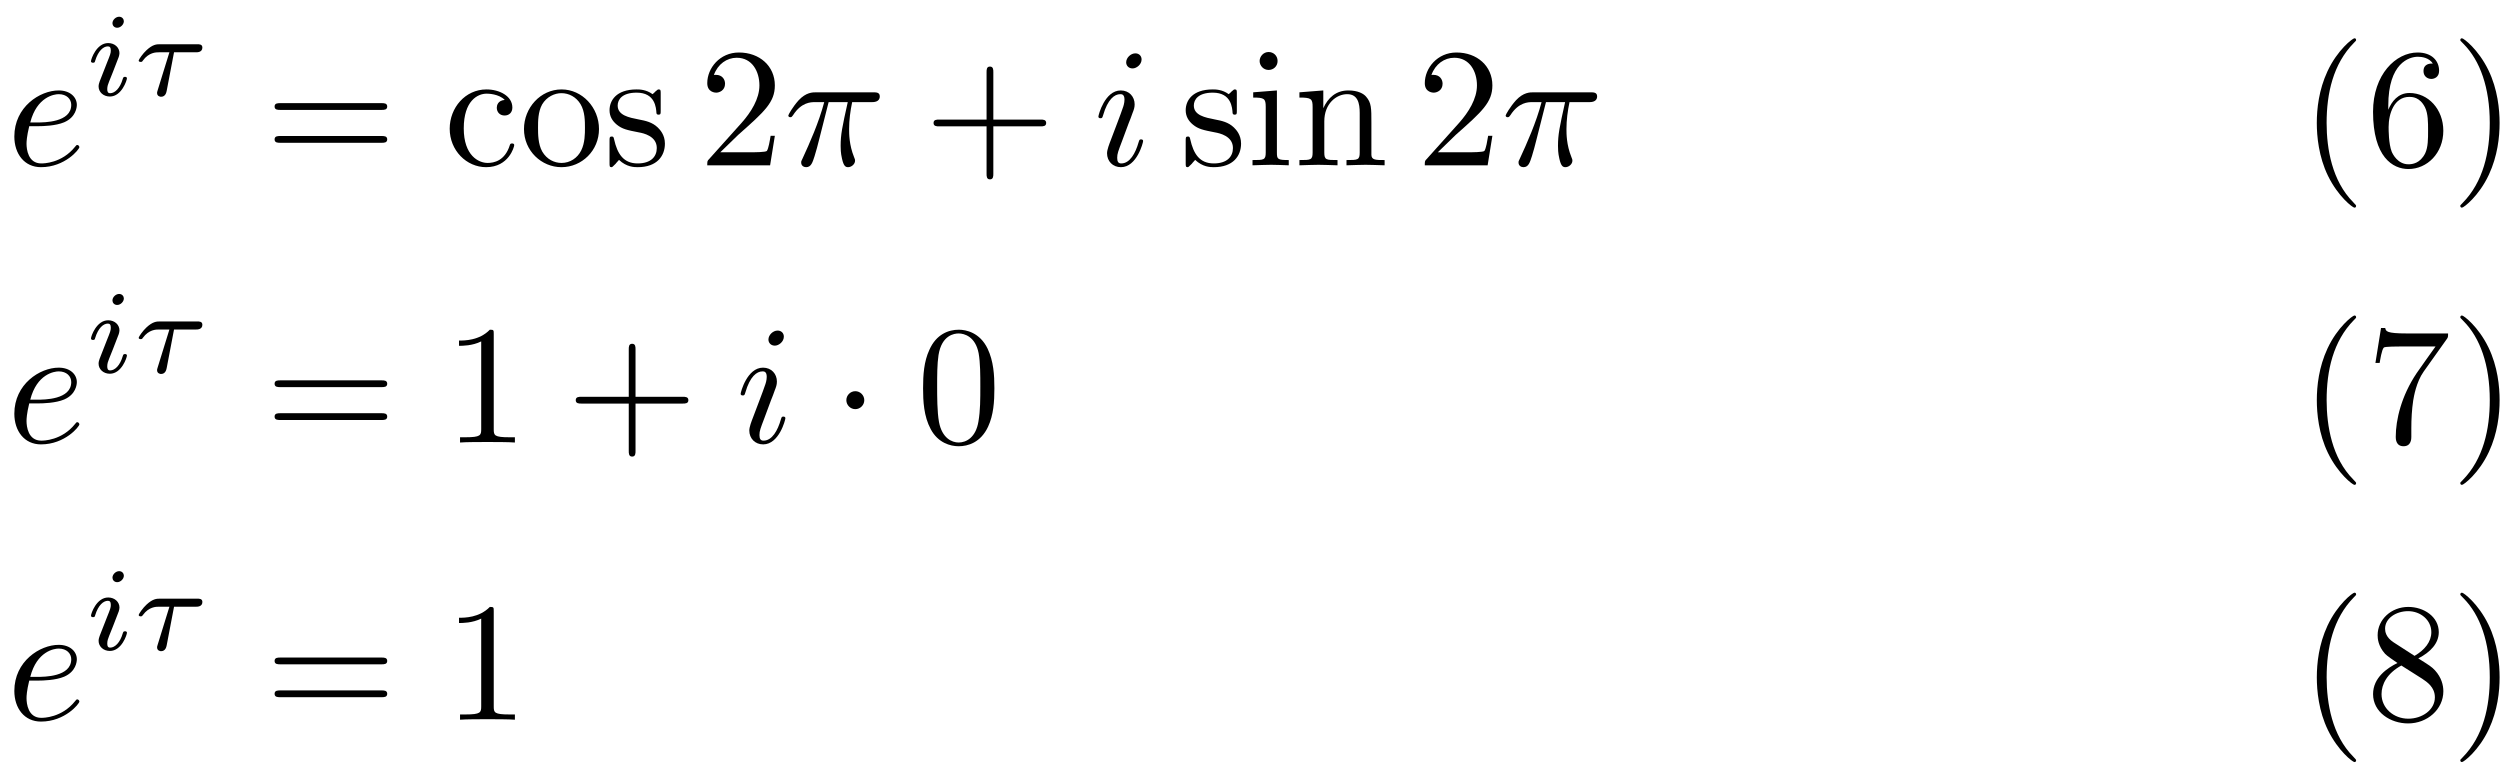 <?xml version='1.0' encoding='UTF-8'?>
<!-- This file was generated by dvisvgm 2.13.3 -->
<svg version='1.1' xmlns='http://www.w3.org/2000/svg' xmlns:xlink='http://www.w3.org/1999/xlink' width='294pt' height='90pt' viewBox='0 -45 147 45'>
<g id='page1'>
<g transform='matrix(1 0 0 -1 0 0)'>
<path d='M2.247 37.58C2.536 37.58 3.273 37.6 3.771 37.809C4.468 38.108 4.518 38.696 4.518 38.835C4.518 39.273 4.139 39.682 3.452 39.682C2.347 39.682 .843 38.716 .843 36.973C.843 35.957 1.431 35.17 2.407 35.17C3.831 35.17 4.667 36.226 4.667 36.346C4.667 36.405 4.608 36.475 4.548 36.475C4.498 36.475 4.478 36.455 4.418 36.375C3.632 35.39 2.546 35.39 2.427 35.39C1.65 35.39 1.56 36.226 1.56 36.545C1.56 36.664 1.57 36.973 1.719 37.58H2.247ZM1.779 37.799C2.168 39.313 3.193 39.463 3.452 39.463C3.92 39.463 4.189 39.174 4.189 38.835C4.189 37.799 2.596 37.799 2.188 37.799H1.779Z'/>
<path d='M7.282 43.751C7.282 43.862 7.198 44.016 7.003 44.016C6.815 44.016 6.612 43.835 6.612 43.632C6.612 43.514 6.703 43.368 6.891 43.368C7.093 43.368 7.282 43.563 7.282 43.751ZM5.86 40.21C5.832 40.119 5.797 40.035 5.797 39.917C5.797 39.589 6.076 39.324 6.459 39.324C7.156 39.324 7.463 40.286 7.463 40.391C7.463 40.482 7.372 40.482 7.351 40.482C7.254 40.482 7.247 40.44 7.219 40.363C7.059 39.805 6.752 39.52 6.48 39.52C6.34 39.52 6.306 39.61 6.306 39.763C6.306 39.924 6.355 40.056 6.417 40.21C6.487 40.398 6.564 40.586 6.64 40.767C6.703 40.935 6.954 41.569 6.982 41.653C7.003 41.722 7.024 41.806 7.024 41.876C7.024 42.203 6.745 42.468 6.361 42.468C5.671 42.468 5.35 41.52 5.35 41.402C5.35 41.311 5.448 41.311 5.469 41.311C5.567 41.311 5.574 41.346 5.595 41.423C5.776 42.022 6.083 42.273 6.34 42.273C6.452 42.273 6.515 42.217 6.515 42.029C6.515 41.869 6.473 41.764 6.299 41.332L5.86 40.21ZM10.233 41.925H11.53C11.606 41.925 11.899 41.925 11.899 42.203C11.899 42.399 11.718 42.399 11.599 42.399H9.403C9.201 42.399 8.978 42.385 8.616 42.05C8.413 41.869 8.155 41.499 8.155 41.444C8.155 41.36 8.246 41.36 8.274 41.36C8.351 41.36 8.358 41.374 8.4 41.437C8.755 41.925 9.18 41.925 9.341 41.925H9.961L9.271 39.694C9.236 39.582 9.236 39.575 9.236 39.533C9.236 39.345 9.41 39.31 9.466 39.31C9.731 39.31 9.78 39.561 9.801 39.659L10.233 41.925Z'/>
<path d='M22.43 38.537C22.579 38.537 22.768 38.537 22.768 38.736S22.579 38.935 22.44 38.935H16.474C16.335 38.935 16.146 38.935 16.146 38.736S16.335 38.537 16.484 38.537H22.43ZM22.44 36.604C22.579 36.604 22.768 36.604 22.768 36.804C22.768 37.003 22.579 37.003 22.43 37.003H16.484C16.335 37.003 16.146 37.003 16.146 36.804C16.146 36.604 16.335 36.604 16.474 36.604H22.44Z'/>
<path d='M27.269 37.451C27.269 39.074 28.085 39.493 28.613 39.493C28.703 39.493 29.33 39.483 29.679 39.124C29.27 39.094 29.211 38.795 29.211 38.666C29.211 38.407 29.39 38.208 29.669 38.208C29.928 38.208 30.127 38.377 30.127 38.676C30.127 39.353 29.37 39.742 28.603 39.742C27.358 39.742 26.442 38.666 26.442 37.431C26.442 36.156 27.428 35.17 28.583 35.17C29.918 35.17 30.236 36.366 30.236 36.465C30.236 36.565 30.137 36.565 30.107 36.565C30.017 36.565 29.997 36.525 29.977 36.465C29.689 35.539 29.041 35.419 28.673 35.419C28.145 35.419 27.269 35.848 27.269 37.451ZM35.221 37.411C35.221 38.686 34.226 39.742 33.021 39.742C31.776 39.742 30.81 38.656 30.81 37.411C30.81 36.127 31.845 35.17 33.011 35.17C34.216 35.17 35.221 36.146 35.221 37.411ZM33.021 35.419C32.593 35.419 32.154 35.628 31.885 36.087C31.636 36.525 31.636 37.132 31.636 37.491C31.636 37.879 31.636 38.417 31.875 38.855C32.144 39.313 32.612 39.522 33.011 39.522C33.449 39.522 33.877 39.303 34.136 38.875C34.395 38.447 34.395 37.869 34.395 37.491C34.395 37.132 34.395 36.594 34.176 36.156C33.957 35.708 33.519 35.419 33.021 35.419ZM37.584 37.212C37.803 37.172 38.619 37.013 38.619 36.296C38.619 35.788 38.271 35.39 37.494 35.39C36.658 35.39 36.299 35.957 36.11 36.804C36.08 36.933 36.07 36.973 35.97 36.973C35.841 36.973 35.841 36.903 35.841 36.724V35.409C35.841 35.24 35.841 35.17 35.95 35.17C36 35.17 36.01 35.18 36.199 35.37C36.219 35.39 36.219 35.409 36.398 35.599C36.837 35.18 37.285 35.17 37.494 35.17C38.639 35.17 39.097 35.838 39.097 36.555C39.097 37.083 38.798 37.381 38.679 37.501C38.35 37.819 37.962 37.899 37.544 37.979C36.986 38.088 36.319 38.218 36.319 38.795C36.319 39.144 36.578 39.552 37.434 39.552C38.53 39.552 38.579 38.656 38.599 38.347C38.609 38.258 38.699 38.258 38.719 38.258C38.849 38.258 38.849 38.308 38.849 38.497V39.503C38.849 39.672 38.849 39.742 38.739 39.742C38.689 39.742 38.669 39.742 38.54 39.622C38.51 39.582 38.41 39.493 38.37 39.463C37.992 39.742 37.584 39.742 37.434 39.742C36.219 39.742 35.841 39.074 35.841 38.517C35.841 38.168 36 37.889 36.269 37.67C36.588 37.411 36.867 37.351 37.584 37.212Z'/>
<path d='M42.354 36.047L43.41 37.073C44.963 38.447 45.561 38.985 45.561 39.98C45.561 41.116 44.664 41.913 43.45 41.913C42.325 41.913 41.587 40.996 41.587 40.11C41.587 39.552 42.086 39.552 42.115 39.552C42.285 39.552 42.633 39.672 42.633 40.08C42.633 40.339 42.454 40.598 42.105 40.598C42.026 40.598 42.006 40.598 41.976 40.588C42.205 41.235 42.743 41.604 43.32 41.604C44.226 41.604 44.654 40.797 44.654 39.98C44.654 39.184 44.157 38.397 43.609 37.78L41.697 35.648C41.587 35.539 41.587 35.519 41.587 35.28H45.282L45.561 37.013H45.312C45.262 36.714 45.192 36.276 45.093 36.127C45.023 36.047 44.366 36.047 44.147 36.047H42.354Z'/>
<path d='M48.723 38.994H49.848C49.52 37.521 49.43 37.093 49.43 36.425C49.43 36.276 49.43 36.007 49.51 35.668C49.609 35.23 49.719 35.17 49.868 35.17C50.067 35.17 50.277 35.35 50.277 35.549C50.277 35.609 50.277 35.628 50.217 35.768C49.928 36.485 49.928 37.132 49.928 37.411C49.928 37.939 49.998 38.477 50.107 38.994H51.242C51.372 38.994 51.731 38.994 51.731 39.333C51.731 39.572 51.522 39.572 51.332 39.572H47.996C47.777 39.572 47.398 39.572 46.96 39.104C46.612 38.716 46.353 38.258 46.353 38.208C46.353 38.198 46.353 38.108 46.472 38.108C46.552 38.108 46.572 38.148 46.632 38.228C47.12 38.994 47.697 38.994 47.897 38.994H48.464C48.146 37.79 47.608 36.585 47.189 35.678C47.11 35.529 47.11 35.509 47.11 35.439C47.11 35.25 47.269 35.17 47.398 35.17C47.697 35.17 47.777 35.449 47.897 35.818C48.036 36.276 48.036 36.296 48.165 36.794L48.723 38.994Z'/>
<path d='M58.408 37.57H61.187C61.326 37.57 61.515 37.57 61.515 37.77C61.515 37.969 61.326 37.969 61.187 37.969H58.408V40.757C58.408 40.897 58.408 41.086 58.209 41.086C58.01 41.086 58.01 40.897 58.01 40.757V37.969H55.221C55.082 37.969 54.893 37.969 54.893 37.77C54.893 37.57 55.082 37.57 55.221 37.57H58.01V34.782C58.01 34.643 58.01 34.453 58.209 34.453C58.408 34.453 58.408 34.643 58.408 34.782V37.57Z'/>
<path d='M67.125 41.504C67.125 41.703 66.986 41.863 66.757 41.863C66.488 41.863 66.219 41.604 66.219 41.335C66.219 41.146 66.359 40.976 66.597 40.976C66.826 40.976 67.125 41.205 67.125 41.504ZM66.368 37.76C66.488 38.048 66.488 38.068 66.587 38.337C66.667 38.537 66.717 38.676 66.717 38.865C66.717 39.313 66.398 39.682 65.9 39.682C64.964 39.682 64.586 38.238 64.586 38.148C64.586 38.048 64.685 38.048 64.705 38.048C64.805 38.048 64.815 38.068 64.864 38.228C65.134 39.164 65.532 39.463 65.87 39.463C65.95 39.463 66.12 39.463 66.12 39.144C66.12 38.935 66.05 38.726 66.01 38.626C65.93 38.367 65.482 37.212 65.323 36.784C65.223 36.525 65.094 36.196 65.094 35.987C65.094 35.519 65.432 35.17 65.91 35.17C66.846 35.17 67.215 36.614 67.215 36.704C67.215 36.804 67.125 36.804 67.095 36.804C66.996 36.804 66.996 36.774 66.946 36.624C66.767 35.997 66.438 35.39 65.93 35.39C65.761 35.39 65.691 35.489 65.691 35.718C65.691 35.967 65.751 36.107 65.98 36.714L66.368 37.76Z'/>
<path d='M71.461 37.212C71.68 37.172 72.497 37.013 72.497 36.296C72.497 35.788 72.148 35.39 71.372 35.39C70.535 35.39 70.177 35.957 69.988 36.804C69.958 36.933 69.948 36.973 69.848 36.973C69.719 36.973 69.719 36.903 69.719 36.724V35.409C69.719 35.24 69.719 35.17 69.828 35.17C69.878 35.17 69.888 35.18 70.077 35.37C70.097 35.39 70.097 35.409 70.276 35.599C70.714 35.18 71.163 35.17 71.372 35.17C72.517 35.17 72.975 35.838 72.975 36.555C72.975 37.083 72.676 37.381 72.557 37.501C72.228 37.819 71.84 37.899 71.422 37.979C70.864 38.088 70.197 38.218 70.197 38.795C70.197 39.144 70.456 39.552 71.312 39.552C72.408 39.552 72.457 38.656 72.477 38.347C72.487 38.258 72.577 38.258 72.597 38.258C72.726 38.258 72.726 38.308 72.726 38.497V39.503C72.726 39.672 72.726 39.742 72.617 39.742C72.567 39.742 72.547 39.742 72.418 39.622C72.388 39.582 72.288 39.493 72.248 39.463C71.87 39.742 71.461 39.742 71.312 39.742C70.097 39.742 69.719 39.074 69.719 38.517C69.719 38.168 69.878 37.889 70.147 37.67C70.466 37.411 70.744 37.351 71.461 37.212ZM75.082 39.682L73.688 39.572V39.263C74.335 39.263 74.425 39.204 74.425 38.716V36.037C74.425 35.589 74.315 35.589 73.648 35.589V35.28C73.966 35.29 74.504 35.31 74.743 35.31C75.092 35.31 75.44 35.29 75.779 35.28V35.589C75.122 35.589 75.082 35.638 75.082 36.027V39.682ZM75.122 41.414C75.122 41.733 74.873 41.942 74.594 41.942C74.285 41.942 74.066 41.673 74.066 41.414C74.066 41.146 74.285 40.887 74.594 40.887C74.873 40.887 75.122 41.096 75.122 41.414ZM77.182 38.706V36.037C77.182 35.589 77.073 35.589 76.406 35.589V35.28C76.754 35.29 77.262 35.31 77.531 35.31C77.79 35.31 78.307 35.29 78.646 35.28V35.589C77.979 35.589 77.869 35.589 77.869 36.037V37.869C77.869 38.905 78.576 39.463 79.214 39.463C79.841 39.463 79.951 38.925 79.951 38.357V36.037C79.951 35.589 79.841 35.589 79.174 35.589V35.28C79.522 35.29 80.03 35.31 80.299 35.31C80.558 35.31 81.076 35.29 81.415 35.28V35.589C80.897 35.589 80.648 35.589 80.638 35.888V37.79C80.638 38.646 80.638 38.955 80.329 39.313C80.19 39.483 79.861 39.682 79.283 39.682C78.556 39.682 78.088 39.253 77.81 38.636V39.682L76.406 39.572V39.263C77.102 39.263 77.182 39.194 77.182 38.706Z'/>
<path d='M84.545 36.047L85.601 37.073C87.154 38.447 87.752 38.985 87.752 39.98C87.752 41.116 86.855 41.913 85.641 41.913C84.515 41.913 83.778 40.996 83.778 40.11C83.778 39.552 84.276 39.552 84.306 39.552C84.475 39.552 84.824 39.672 84.824 40.08C84.824 40.339 84.645 40.598 84.296 40.598C84.217 40.598 84.197 40.598 84.167 40.588C84.396 41.235 84.933 41.604 85.511 41.604C86.417 41.604 86.845 40.797 86.845 39.98C86.845 39.184 86.347 38.397 85.8 37.78L83.888 35.648C83.778 35.539 83.778 35.519 83.778 35.28H87.473L87.752 37.013H87.503C87.453 36.714 87.383 36.276 87.284 36.127C87.214 36.047 86.557 36.047 86.338 36.047H84.545Z'/>
<path d='M90.903 38.994H92.028C91.7 37.521 91.61 37.093 91.61 36.425C91.61 36.276 91.61 36.007 91.69 35.668C91.789 35.23 91.899 35.17 92.048 35.17C92.247 35.17 92.457 35.35 92.457 35.549C92.457 35.609 92.457 35.628 92.397 35.768C92.108 36.485 92.108 37.132 92.108 37.411C92.108 37.939 92.178 38.477 92.287 38.994H93.422C93.552 38.994 93.911 38.994 93.911 39.333C93.911 39.572 93.702 39.572 93.512 39.572H90.176C89.957 39.572 89.578 39.572 89.14 39.104C88.792 38.716 88.533 38.258 88.533 38.208C88.533 38.198 88.533 38.108 88.652 38.108C88.732 38.108 88.752 38.148 88.812 38.228C89.3 38.994 89.877 38.994 90.077 38.994H90.644C90.326 37.79 89.788 36.585 89.369 35.678C89.29 35.529 89.29 35.509 89.29 35.439C89.29 35.25 89.449 35.17 89.578 35.17C89.877 35.17 89.957 35.449 90.077 35.818C90.216 36.276 90.216 36.296 90.345 36.794L90.903 38.994Z'/>
<path d='M138.538 32.89C138.538 32.92 138.538 32.94 138.369 33.109C137.124 34.364 136.805 36.246 136.805 37.77C136.805 39.503 137.184 41.235 138.409 42.48C138.538 42.599 138.538 42.619 138.538 42.649C138.538 42.719 138.499 42.749 138.439 42.749C138.339 42.749 137.443 42.072 136.855 40.807C136.347 39.712 136.228 38.606 136.228 37.77C136.228 36.993 136.337 35.788 136.885 34.663C137.483 33.438 138.339 32.79 138.439 32.79C138.499 32.79 138.538 32.82 138.538 32.89ZM140.431 38.546V38.785C140.431 41.305 141.666 41.663 142.174 41.663C142.413 41.663 142.831 41.604 143.05 41.265C142.901 41.265 142.502 41.265 142.502 40.817C142.502 40.508 142.741 40.359 142.961 40.359C143.12 40.359 143.419 40.448 143.419 40.837C143.419 41.434 142.98 41.913 142.154 41.913C140.879 41.913 139.535 40.628 139.535 38.427C139.535 35.768 140.69 35.061 141.616 35.061C142.721 35.061 143.667 35.997 143.667 37.312C143.667 38.576 142.781 39.532 141.676 39.532C140.999 39.532 140.63 39.024 140.431 38.546ZM141.616 35.34C140.989 35.34 140.69 35.937 140.63 36.087C140.451 36.555 140.451 37.351 140.451 37.531C140.451 38.308 140.77 39.303 141.666 39.303C141.825 39.303 142.283 39.303 142.592 38.686C142.771 38.318 142.771 37.809 142.771 37.322C142.771 36.843 142.771 36.346 142.602 35.987C142.303 35.39 141.845 35.34 141.616 35.34ZM146.976 37.77C146.976 38.546 146.866 39.751 146.318 40.877C145.721 42.102 144.865 42.749 144.765 42.749C144.705 42.749 144.665 42.709 144.665 42.649C144.665 42.619 144.665 42.599 144.855 42.42C145.831 41.434 146.398 39.851 146.398 37.77C146.398 36.067 146.03 34.314 144.795 33.059C144.665 32.94 144.665 32.92 144.665 32.89C144.665 32.83 144.705 32.79 144.765 32.79C144.865 32.79 145.761 33.468 146.348 34.732C146.856 35.828 146.976 36.933 146.976 37.77Z'/>
<path d='M2.247 21.28C2.536 21.28 3.273 21.3 3.771 21.509C4.468 21.808 4.518 22.396 4.518 22.535C4.518 22.973 4.139 23.382 3.452 23.382C2.347 23.382 .843 22.416 .843 20.673C.843 19.657 1.431 18.87 2.407 18.87C3.831 18.87 4.667 19.926 4.667 20.046C4.667 20.105 4.608 20.175 4.548 20.175C4.498 20.175 4.478 20.155 4.418 20.075C3.632 19.09 2.546 19.09 2.427 19.09C1.65 19.09 1.56 19.926 1.56 20.245C1.56 20.364 1.57 20.673 1.719 21.28H2.247ZM1.779 21.499C2.168 23.013 3.193 23.163 3.452 23.163C3.92 23.163 4.189 22.874 4.189 22.535C4.189 21.499 2.596 21.499 2.188 21.499H1.779Z'/>
<path d='M7.282 27.451C7.282 27.563 7.198 27.716 7.003 27.716C6.815 27.716 6.612 27.535 6.612 27.333C6.612 27.214 6.703 27.068 6.891 27.068C7.093 27.068 7.282 27.263 7.282 27.451ZM5.86 23.91C5.832 23.819 5.797 23.735 5.797 23.617C5.797 23.289 6.076 23.024 6.459 23.024C7.156 23.024 7.463 23.986 7.463 24.091C7.463 24.182 7.372 24.182 7.351 24.182C7.254 24.182 7.247 24.14 7.219 24.063C7.059 23.505 6.752 23.22 6.48 23.22C6.34 23.22 6.306 23.31 6.306 23.463C6.306 23.624 6.355 23.756 6.417 23.91C6.487 24.098 6.564 24.286 6.64 24.468C6.703 24.635 6.954 25.269 6.982 25.353C7.003 25.423 7.024 25.506 7.024 25.576C7.024 25.903 6.745 26.168 6.361 26.168C5.671 26.168 5.35 25.22 5.35 25.102C5.35 25.011 5.448 25.011 5.469 25.011C5.567 25.011 5.574 25.046 5.595 25.123C5.776 25.722 6.083 25.973 6.34 25.973C6.452 25.973 6.515 25.918 6.515 25.729C6.515 25.569 6.473 25.464 6.299 25.032L5.86 23.91ZM10.233 25.625H11.53C11.606 25.625 11.899 25.625 11.899 25.903C11.899 26.099 11.718 26.099 11.599 26.099H9.403C9.201 26.099 8.978 26.085 8.615 25.75C8.413 25.569 8.155 25.199 8.155 25.144C8.155 25.06 8.246 25.06 8.274 25.06C8.35 25.06 8.358 25.074 8.4 25.137C8.755 25.625 9.18 25.625 9.34 25.625H9.961L9.271 23.394C9.236 23.282 9.236 23.275 9.236 23.233C9.236 23.045 9.41 23.01 9.466 23.01C9.731 23.01 9.78 23.261 9.801 23.359L10.233 25.625Z'/>
<path d='M22.43 22.237C22.579 22.237 22.768 22.237 22.768 22.436C22.768 22.635 22.579 22.635 22.44 22.635H16.474C16.335 22.635 16.146 22.635 16.146 22.436C16.146 22.237 16.335 22.237 16.484 22.237H22.43ZM22.44 20.304C22.579 20.304 22.768 20.304 22.768 20.504C22.768 20.703 22.579 20.703 22.43 20.703H16.484C16.335 20.703 16.146 20.703 16.146 20.504C16.146 20.304 16.335 20.304 16.474 20.304H22.44Z'/>
<path d='M29.032 25.353C29.032 25.593 29.032 25.613 28.802 25.613C28.185 24.975 27.309 24.975 26.99 24.975V24.666C27.189 24.666 27.777 24.666 28.295 24.925V19.767C28.295 19.408 28.265 19.289 27.368 19.289H27.05V18.98C27.398 19.01 28.265 19.01 28.663 19.01C29.061 19.01 29.928 19.01 30.276 18.98V19.289H29.958C29.061 19.289 29.032 19.398 29.032 19.767V25.353Z'/>
<path d='M37.369 21.27H40.147C40.287 21.27 40.476 21.27 40.476 21.47C40.476 21.669 40.287 21.669 40.147 21.669H37.369V24.457C37.369 24.597 37.369 24.786 37.17 24.786C36.971 24.786 36.971 24.597 36.971 24.457V21.669H34.182C34.043 21.669 33.854 21.669 33.854 21.47C33.854 21.27 34.043 21.27 34.182 21.27H36.971V18.482C36.971 18.343 36.971 18.153 37.17 18.153C37.369 18.153 37.369 18.343 37.369 18.482V21.27Z'/>
<path d='M46.09 25.204C46.09 25.403 45.951 25.563 45.722 25.563C45.453 25.563 45.184 25.304 45.184 25.035C45.184 24.846 45.324 24.676 45.562 24.676C45.791 24.676 46.09 24.905 46.09 25.204ZM45.333 21.46C45.453 21.748 45.453 21.768 45.552 22.037C45.632 22.237 45.682 22.376 45.682 22.565C45.682 23.013 45.363 23.382 44.865 23.382C43.929 23.382 43.551 21.938 43.551 21.848C43.551 21.748 43.65 21.748 43.67 21.748C43.77 21.748 43.78 21.768 43.829 21.928C44.099 22.864 44.497 23.163 44.835 23.163C44.915 23.163 45.084 23.163 45.084 22.844C45.084 22.635 45.015 22.426 44.975 22.326C44.895 22.067 44.447 20.912 44.288 20.484C44.188 20.225 44.059 19.896 44.059 19.687C44.059 19.219 44.397 18.87 44.875 18.87C45.811 18.87 46.18 20.314 46.18 20.404C46.18 20.504 46.09 20.504 46.06 20.504C45.961 20.504 45.961 20.474 45.911 20.324C45.732 19.697 45.403 19.09 44.895 19.09C44.726 19.09 44.656 19.189 44.656 19.418C44.656 19.667 44.716 19.807 44.945 20.414L45.333 21.46Z'/>
<path d='M50.82 21.47C50.82 21.758 50.581 21.998 50.292 21.998C50.003 21.998 49.765 21.758 49.765 21.47S50.003 20.942 50.292 20.942C50.581 20.942 50.82 21.181 50.82 21.47Z'/>
<path d='M58.47 22.167C58.47 22.963 58.42 23.76 58.072 24.497C57.613 25.453 56.797 25.613 56.379 25.613C55.781 25.613 55.054 25.353 54.646 24.427C54.327 23.74 54.277 22.963 54.277 22.167C54.277 21.42 54.317 20.523 54.726 19.767C55.154 18.96 55.881 18.761 56.369 18.761C56.907 18.761 57.663 18.97 58.102 19.916C58.42 20.603 58.47 21.38 58.47 22.167ZM56.369 18.98C55.98 18.98 55.393 19.229 55.213 20.185C55.104 20.783 55.104 21.699 55.104 22.286C55.104 22.923 55.104 23.581 55.184 24.118C55.373 25.304 56.12 25.393 56.369 25.393C56.697 25.393 57.355 25.214 57.544 24.228C57.643 23.67 57.643 22.914 57.643 22.286C57.643 21.539 57.643 20.862 57.534 20.225C57.384 19.279 56.817 18.98 56.369 18.98Z'/>
<path d='M138.539 16.59C138.539 16.62 138.539 16.64 138.37 16.809C137.125 18.064 136.806 19.946 136.806 21.47C136.806 23.203 137.185 24.935 138.41 26.18C138.539 26.299 138.539 26.319 138.539 26.349C138.539 26.419 138.499 26.449 138.439 26.449C138.34 26.449 137.444 25.772 136.856 24.507C136.348 23.412 136.229 22.306 136.229 21.47C136.229 20.693 136.338 19.488 136.886 18.363C137.483 17.138 138.34 16.49 138.439 16.49C138.499 16.49 138.539 16.52 138.539 16.59ZM143.858 25.045C143.947 25.164 143.947 25.184 143.947 25.393H141.527C140.312 25.393 140.292 25.523 140.252 25.712H140.004L139.675 23.661H139.924C139.954 23.82 140.043 24.447 140.173 24.567C140.243 24.627 141.019 24.627 141.149 24.627H143.21C143.101 24.467 142.314 23.382 142.095 23.053C141.198 21.709 140.87 20.324 140.87 19.309C140.87 19.209 140.87 18.761 141.328 18.761C141.786 18.761 141.786 19.209 141.786 19.309V19.817C141.786 20.364 141.816 20.912 141.896 21.45C141.935 21.679 142.075 22.535 142.513 23.153L143.858 25.045ZM146.977 21.47C146.977 22.246 146.867 23.451 146.319 24.577C145.722 25.802 144.865 26.449 144.766 26.449C144.706 26.449 144.666 26.409 144.666 26.349C144.666 26.319 144.666 26.299 144.855 26.12C145.831 25.134 146.399 23.551 146.399 21.47C146.399 19.767 146.03 18.014 144.796 16.759C144.666 16.64 144.666 16.62 144.666 16.59C144.666 16.53 144.706 16.49 144.766 16.49C144.865 16.49 145.762 17.168 146.349 18.432C146.857 19.528 146.977 20.633 146.977 21.47Z'/>
<path d='M2.247 4.981C2.536 4.981 3.273 5.001 3.771 5.21C4.468 5.509 4.518 6.097 4.518 6.236C4.518 6.674 4.139 7.083 3.452 7.083C2.347 7.083 .843 6.117 .843 4.374C.843 3.358 1.431 2.571 2.407 2.571C3.831 2.571 4.667 3.627 4.667 3.747C4.667 3.806 4.608 3.876 4.548 3.876C4.498 3.876 4.478 3.856 4.418 3.776C3.632 2.791 2.546 2.791 2.427 2.791C1.65 2.791 1.56 3.627 1.56 3.946C1.56 4.065 1.57 4.374 1.719 4.981H2.247ZM1.779 5.2C2.168 6.714 3.193 6.864 3.452 6.864C3.92 6.864 4.189 6.575 4.189 6.236C4.189 5.2 2.596 5.2 2.188 5.2H1.779Z'/>
<path d='M7.283 11.151C7.283 11.262 7.199 11.416 7.004 11.416C6.816 11.416 6.613 11.235 6.613 11.032C6.613 10.914 6.704 10.768 6.892 10.768C7.094 10.768 7.283 10.963 7.283 11.151ZM5.861 7.61C5.833 7.519 5.798 7.435 5.798 7.317C5.798 6.989 6.077 6.724 6.46 6.724C7.157 6.724 7.464 7.686 7.464 7.791C7.464 7.881 7.373 7.881 7.352 7.881C7.255 7.881 7.248 7.84 7.22 7.763C7.06 7.205 6.753 6.92 6.481 6.92C6.341 6.92 6.307 7.01 6.307 7.163C6.307 7.324 6.356 7.456 6.418 7.61C6.488 7.798 6.565 7.986 6.641 8.167C6.704 8.335 6.955 8.969 6.983 9.053C7.004 9.122 7.025 9.206 7.025 9.276C7.025 9.603 6.746 9.868 6.362 9.868C5.672 9.868 5.351 8.92 5.351 8.802C5.351 8.711 5.449 8.711 5.47 8.711C5.568 8.711 5.575 8.746 5.596 8.823C5.777 9.422 6.084 9.673 6.341 9.673C6.453 9.673 6.516 9.617 6.516 9.429C6.516 9.269 6.474 9.164 6.3 8.732L5.861 7.61ZM10.234 9.325H11.531C11.607 9.325 11.9 9.325 11.9 9.603C11.9 9.799 11.719 9.799 11.6 9.799H9.404C9.202 9.799 8.979 9.785 8.616 9.45C8.414 9.269 8.156 8.899 8.156 8.844C8.156 8.76 8.247 8.76 8.275 8.76C8.351 8.76 8.359 8.774 8.401 8.836C8.756 9.325 9.181 9.325 9.341 9.325H9.962L9.272 7.094C9.237 6.982 9.237 6.975 9.237 6.933C9.237 6.745 9.411 6.71 9.467 6.71C9.732 6.71 9.781 6.961 9.802 7.059L10.234 9.325Z'/>
<path d='M22.43 5.938C22.579 5.938 22.768 5.938 22.768 6.137S22.579 6.336 22.44 6.336H16.474C16.335 6.336 16.146 6.336 16.146 6.137S16.335 5.938 16.484 5.938H22.43ZM22.44 4.005C22.579 4.005 22.768 4.005 22.768 4.205C22.768 4.404 22.579 4.404 22.43 4.404H16.484C16.335 4.404 16.146 4.404 16.146 4.205C16.146 4.005 16.335 4.005 16.474 4.005H22.44Z'/>
<path d='M29.032 9.054C29.032 9.293 29.032 9.313 28.802 9.313C28.185 8.676 27.309 8.676 26.99 8.676V8.367C27.189 8.367 27.777 8.367 28.295 8.626V3.468C28.295 3.109 28.265 2.99 27.368 2.99H27.05V2.681C27.398 2.711 28.265 2.711 28.663 2.711C29.061 2.711 29.928 2.711 30.276 2.681V2.99H29.958C29.061 2.99 29.032 3.099 29.032 3.468V9.054Z'/>
<path d='M138.539 .291C138.539 .321 138.539 .341 138.37 .51C137.125 1.765 136.807 3.647 136.807 5.171C136.807 6.904 137.185 8.636 138.41 9.881C138.539 10 138.539 10.02 138.539 10.05C138.539 10.12 138.5 10.15 138.44 10.15C138.34 10.15 137.444 9.473 136.856 8.208C136.348 7.113 136.229 6.007 136.229 5.171C136.229 4.394 136.338 3.189 136.886 2.064C137.484 .839 138.34 .191 138.44 .191C138.5 .191 138.539 .221 138.539 .291ZM140.741 7.232C140.283 7.531 140.243 7.869 140.243 8.039C140.243 8.646 140.89 9.064 141.597 9.064C142.324 9.064 142.962 8.547 142.962 7.829C142.962 7.262 142.573 6.784 141.976 6.435L140.741 7.232ZM142.195 6.286C142.912 6.654 143.4 7.172 143.4 7.829C143.4 8.746 142.514 9.313 141.607 9.313C140.611 9.313 139.805 8.576 139.805 7.65C139.805 7.471 139.825 7.023 140.243 6.555C140.353 6.435 140.721 6.186 140.97 6.017C140.392 5.728 139.536 5.171 139.536 4.185C139.536 3.129 140.552 2.462 141.597 2.462C142.723 2.462 143.669 3.289 143.669 4.354C143.669 4.713 143.559 5.161 143.181 5.579C142.991 5.788 142.832 5.888 142.195 6.286ZM141.199 5.868L142.424 5.091C142.703 4.902 143.171 4.603 143.171 3.995C143.171 3.259 142.424 2.741 141.607 2.741C140.751 2.741 140.034 3.358 140.034 4.185C140.034 4.762 140.353 5.4 141.199 5.868ZM146.977 5.171C146.977 5.947 146.867 7.152 146.319 8.278C145.722 9.503 144.866 10.15 144.766 10.15C144.706 10.15 144.666 10.11 144.666 10.05C144.666 10.02 144.666 10 144.856 9.821C145.832 8.835 146.399 7.252 146.399 5.171C146.399 3.468 146.031 1.715 144.796 .46C144.666 .341 144.666 .321 144.666 .291C144.666 .231 144.706 .191 144.766 .191C144.866 .191 145.762 .869 146.349 2.133C146.857 3.229 146.977 4.334 146.977 5.171Z'/>
</g>
</g>
</svg>